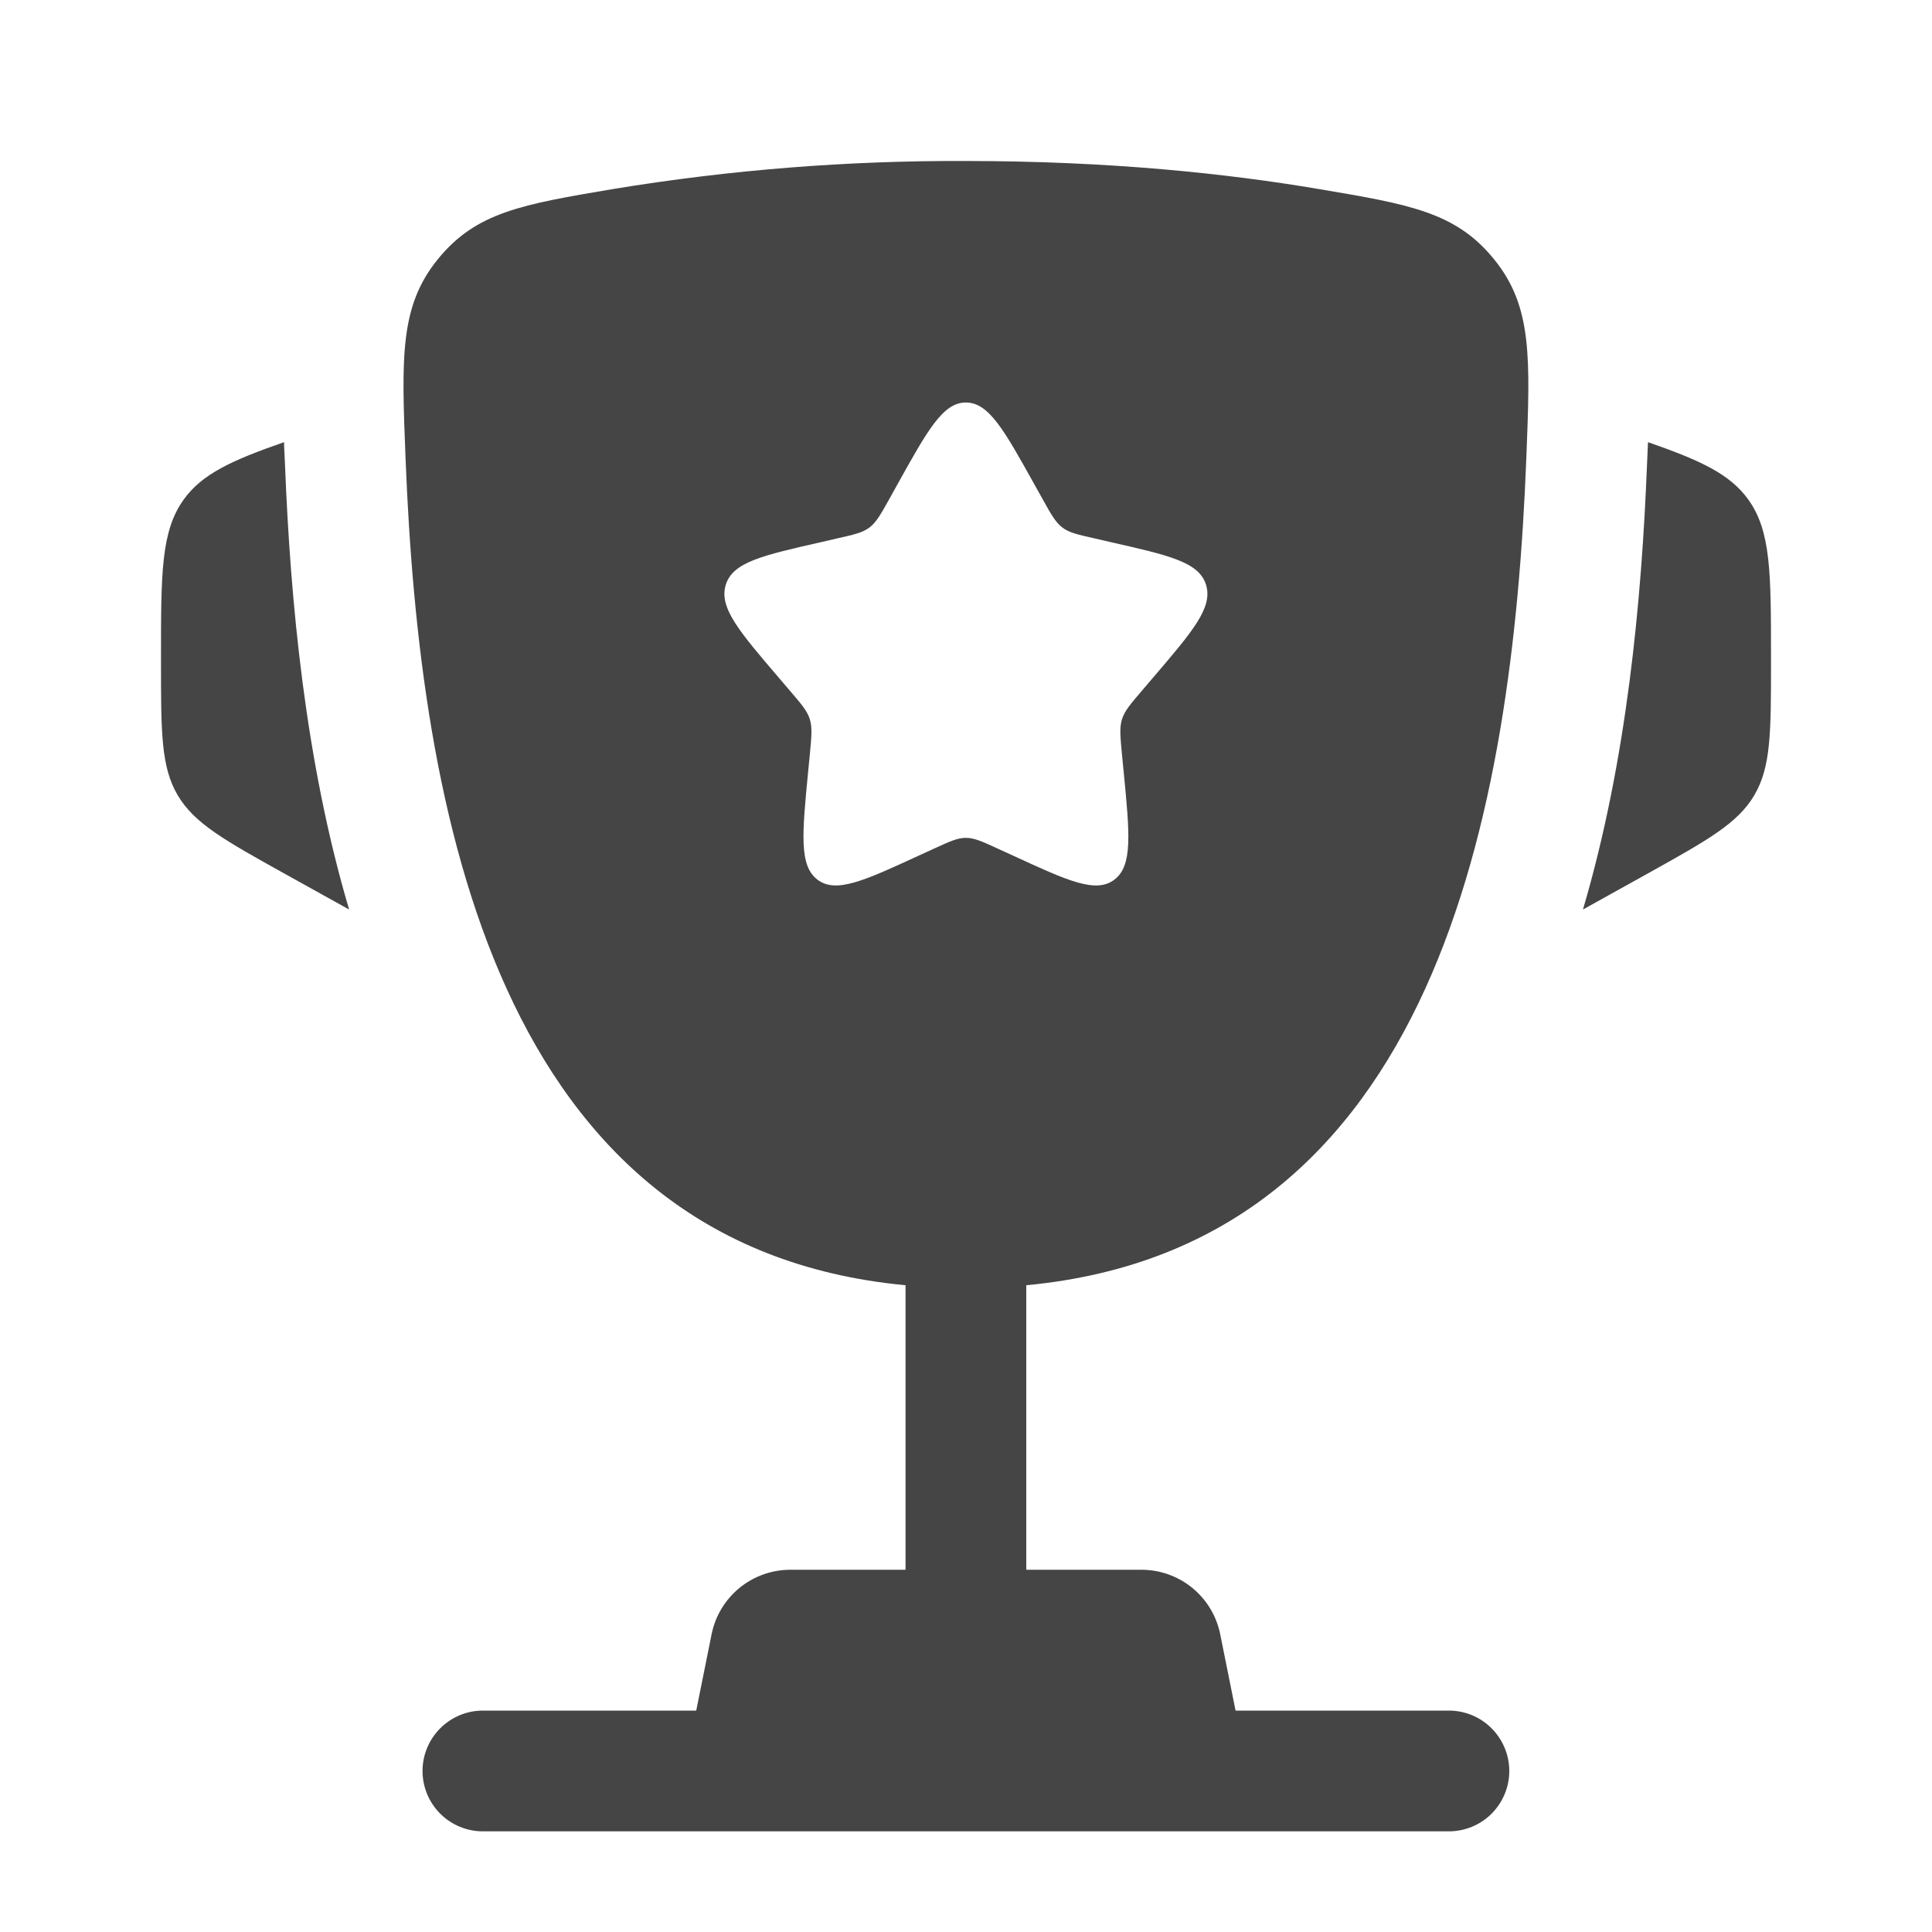 <svg width="30" height="30" viewBox="0 0 30 30" fill="none" xmlns="http://www.w3.org/2000/svg">
<path d="M27.5 10.203V10.294C27.5 11.369 27.5 11.908 27.241 12.348C26.983 12.787 26.511 13.049 25.571 13.572L24.58 14.123C25.262 11.812 25.491 9.33 25.575 7.207L25.587 6.931L25.59 6.866C26.404 7.149 26.861 7.36 27.146 7.755C27.5 8.246 27.5 8.899 27.5 10.203ZM2.5 10.203V10.294C2.5 11.369 2.5 11.908 2.759 12.348C3.018 12.787 3.489 13.049 4.429 13.572L5.421 14.123C4.737 11.812 4.509 9.33 4.425 7.207L4.412 6.931L4.411 6.866C3.596 7.149 3.139 7.36 2.854 7.755C2.5 8.246 2.5 8.9 2.5 10.203Z" fill="#454545" />
<path fill-rule="evenodd" clip-rule="evenodd" d="M14.998 2.5C17.229 2.5 19.065 2.696 20.47 2.934C21.893 3.174 22.605 3.294 23.2 4.026C23.795 4.759 23.762 5.55 23.7 7.132C23.485 12.569 22.312 19.357 15.936 19.957V24.375H17.724C18.012 24.375 18.292 24.475 18.516 24.658C18.739 24.842 18.892 25.096 18.948 25.38L19.186 26.562H22.498C22.747 26.562 22.986 26.661 23.161 26.837C23.337 27.013 23.436 27.251 23.436 27.5C23.436 27.748 23.337 27.987 23.161 28.163C22.986 28.338 22.747 28.437 22.498 28.437H7.498C7.25 28.437 7.011 28.338 6.836 28.163C6.66 27.987 6.561 27.748 6.561 27.5C6.561 27.251 6.66 27.013 6.836 26.837C7.011 26.661 7.25 26.562 7.498 26.562H10.811L11.049 25.38C11.105 25.096 11.258 24.842 11.481 24.658C11.705 24.475 11.985 24.375 12.274 24.375H14.061V19.957C7.686 19.357 6.513 12.567 6.298 7.132C6.235 5.55 6.204 4.757 6.798 4.026C7.392 3.294 8.104 3.174 9.527 2.934C11.336 2.637 13.166 2.492 14.998 2.5ZM16.189 7.749L16.066 7.529C15.591 6.675 15.354 6.25 14.998 6.25C14.643 6.25 14.406 6.675 13.931 7.529L13.809 7.749C13.674 7.991 13.606 8.111 13.501 8.191C13.395 8.271 13.264 8.301 13.001 8.36L12.764 8.415C11.841 8.624 11.38 8.727 11.27 9.08C11.16 9.434 11.475 9.801 12.104 10.536L12.266 10.726C12.445 10.935 12.535 11.039 12.575 11.169C12.615 11.299 12.601 11.437 12.575 11.716L12.55 11.97C12.455 12.951 12.407 13.442 12.694 13.66C12.981 13.877 13.414 13.679 14.277 13.281L14.5 13.179C14.746 13.066 14.868 13.01 14.998 13.01C15.129 13.01 15.251 13.066 15.497 13.179L15.72 13.281C16.584 13.68 17.016 13.877 17.303 13.66C17.591 13.442 17.542 12.951 17.447 11.97L17.422 11.716C17.396 11.437 17.382 11.299 17.422 11.169C17.462 11.04 17.552 10.935 17.731 10.726L17.893 10.536C18.522 9.801 18.837 9.434 18.727 9.08C18.617 8.727 18.156 8.624 17.233 8.415L16.996 8.36C16.733 8.301 16.602 8.272 16.496 8.191C16.391 8.111 16.323 7.991 16.189 7.749Z" fill="#454545" />
</svg>
